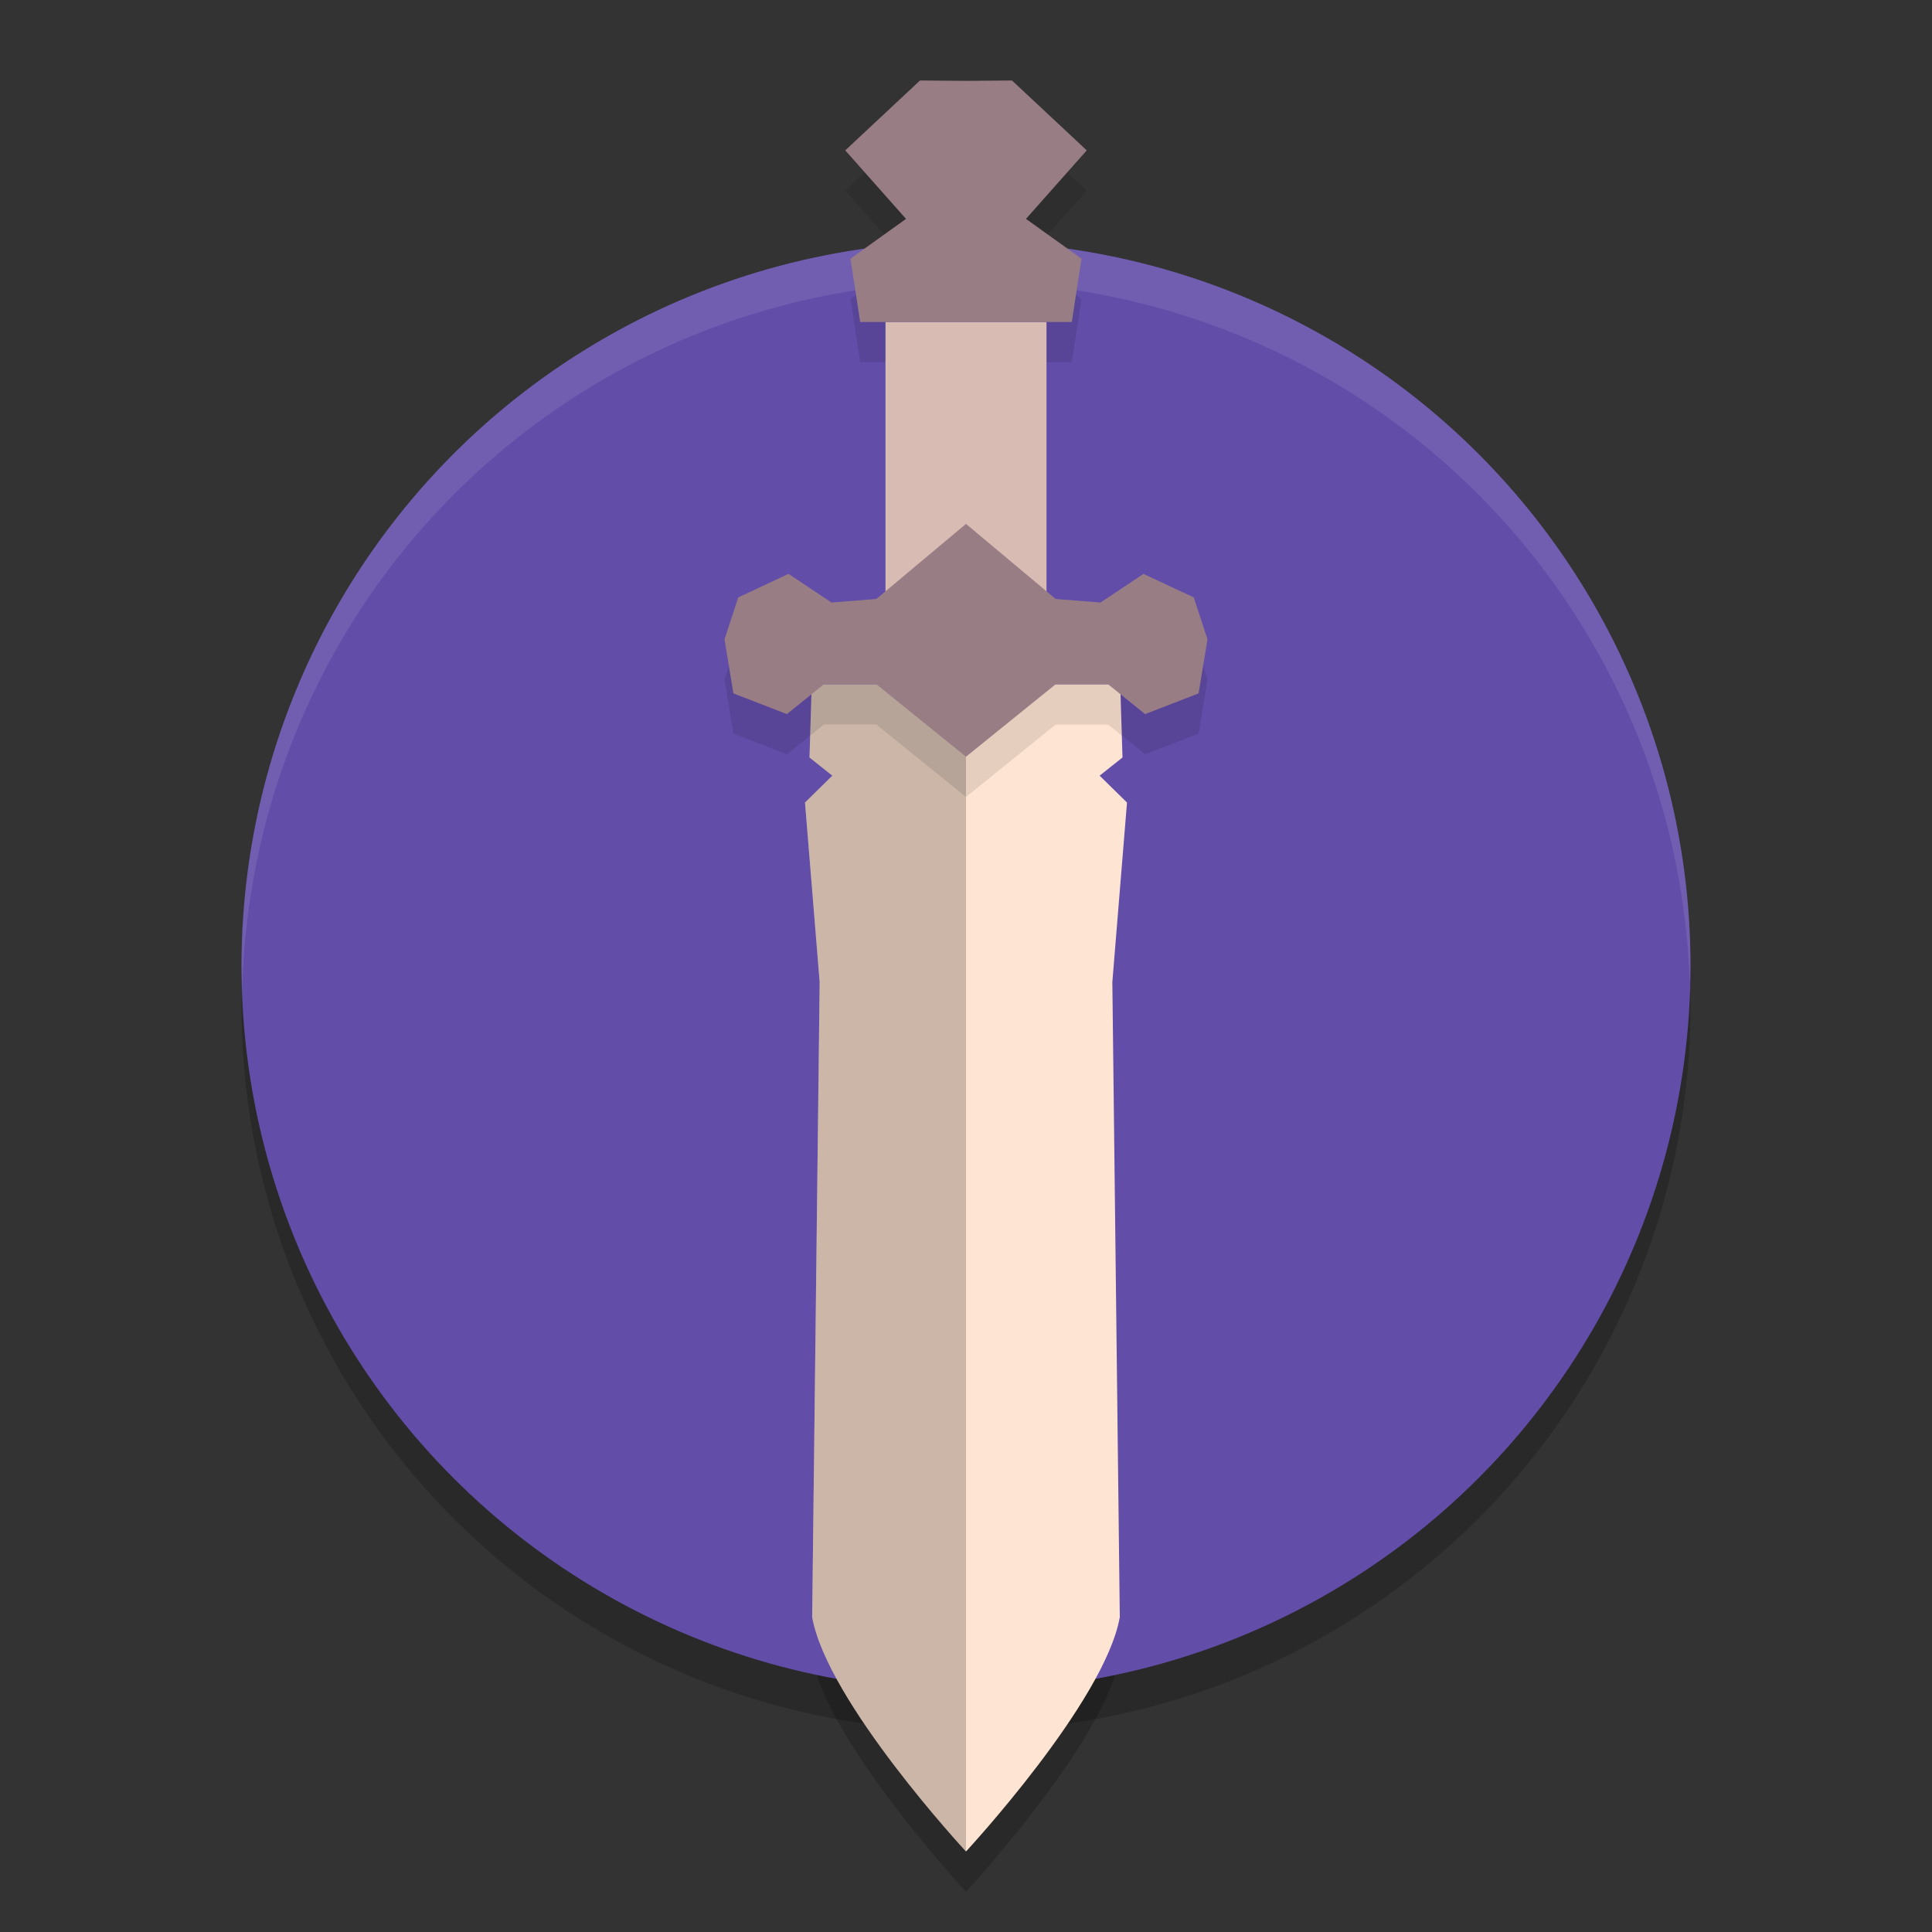 <svg xmlns="http://www.w3.org/2000/svg" width="48" height="48" version="1.1">
 <rect width="100%" height="100%" fill="#333333" stroke="none"/>
 <circle style="opacity:0.2" cx="24" cy="25" r="18"/>
 <path style="opacity:0.2" d="m 20.169,18 -0.057,1.82 0.568,0.451 L 20,20.939 20.365,25.398 20.18,41.176 C 20.553,43.283 24,47 24,47 c 0,0 3.447,-3.717 3.82,-5.824 L 27.635,25.398 28,20.939 27.32,20.271 27.888,19.82 27.831,18 H 24 Z"/>
 <circle style="fill:#624da8" cx="24" cy="24" r="18"/>
 <path style="fill:#fee4d2" d="m 20.168,17 -0.056,1.82 0.567,0.451 L 20,19.939 l 0.364,4.46 -0.186,15.778 C 20.552,42.284 24,46 24,46 c 0,0 3.448,-3.716 3.821,-5.823 L 27.636,24.399 28,19.939 27.32,19.271 27.888,18.82 27.832,17 H 24 Z"/>
 <path style="fill:#ffffff;opacity:0.1" d="M 24 6 A 18 18 0 0 0 6 24 A 18 18 0 0 0 6.021 24.586 A 18 18 0 0 1 24 7 A 18 18 0 0 1 41.979 24.414 A 18 18 0 0 0 42 24 A 18 18 0 0 0 24 6 z"/>
 <path style="opacity:0.2" d="m 20.168,17 -0.056,1.82 0.567,0.451 L 20,19.939 l 0.364,4.46 -0.186,15.778 C 20.552,42.284 24,46 24,46 V 17 Z"/>
 <path style="opacity:0.1" d="M 22.857,3 21,4.737 22.51,6.438 21.131,7.428 21.371,9 H 24 26.629 L 26.869,7.428 25.49,6.438 27,4.737 25.143,3 24,3.008 Z M 24,14.016 21.773,15.881 20.658,15.971 19.59,15.258 18.342,15.844 18,16.885 l 0.221,1.342 1.33,0.516 0.918,-0.742 h 1.305 L 24,19.801 26.227,18 h 1.305 l 0.918,0.742 1.33,-0.516 L 30,16.885 l -0.342,-1.041 -1.248,-0.586 -1.068,0.713 -1.115,-0.09 z"/>
 <path style="fill:#d8bbb3" d="m 22,8 v 7 h 2 2 V 8 h -2 z"/>
 <path style="fill:#987d85" d="m 24,13.016 -2.227,1.865 -1.115,0.089 -1.068,-0.713 -1.249,0.586 L 18,15.884 18.221,17.227 19.55,17.742 20.47,17 H 21.773 L 24,18.8 26.227,17 h 1.303 L 28.45,17.742 29.779,17.227 30,15.884 29.659,14.843 28.41,14.258 27.342,14.97 26.227,14.881 Z"/>
 <path style="fill:#987d85" d="M 22.857,2 21,3.736 22.51,5.438 21.13,6.427 21.371,8 H 24 26.629 L 26.87,6.427 25.49,5.438 27,3.736 25.143,2 24,2.009 Z"/>
</svg>
